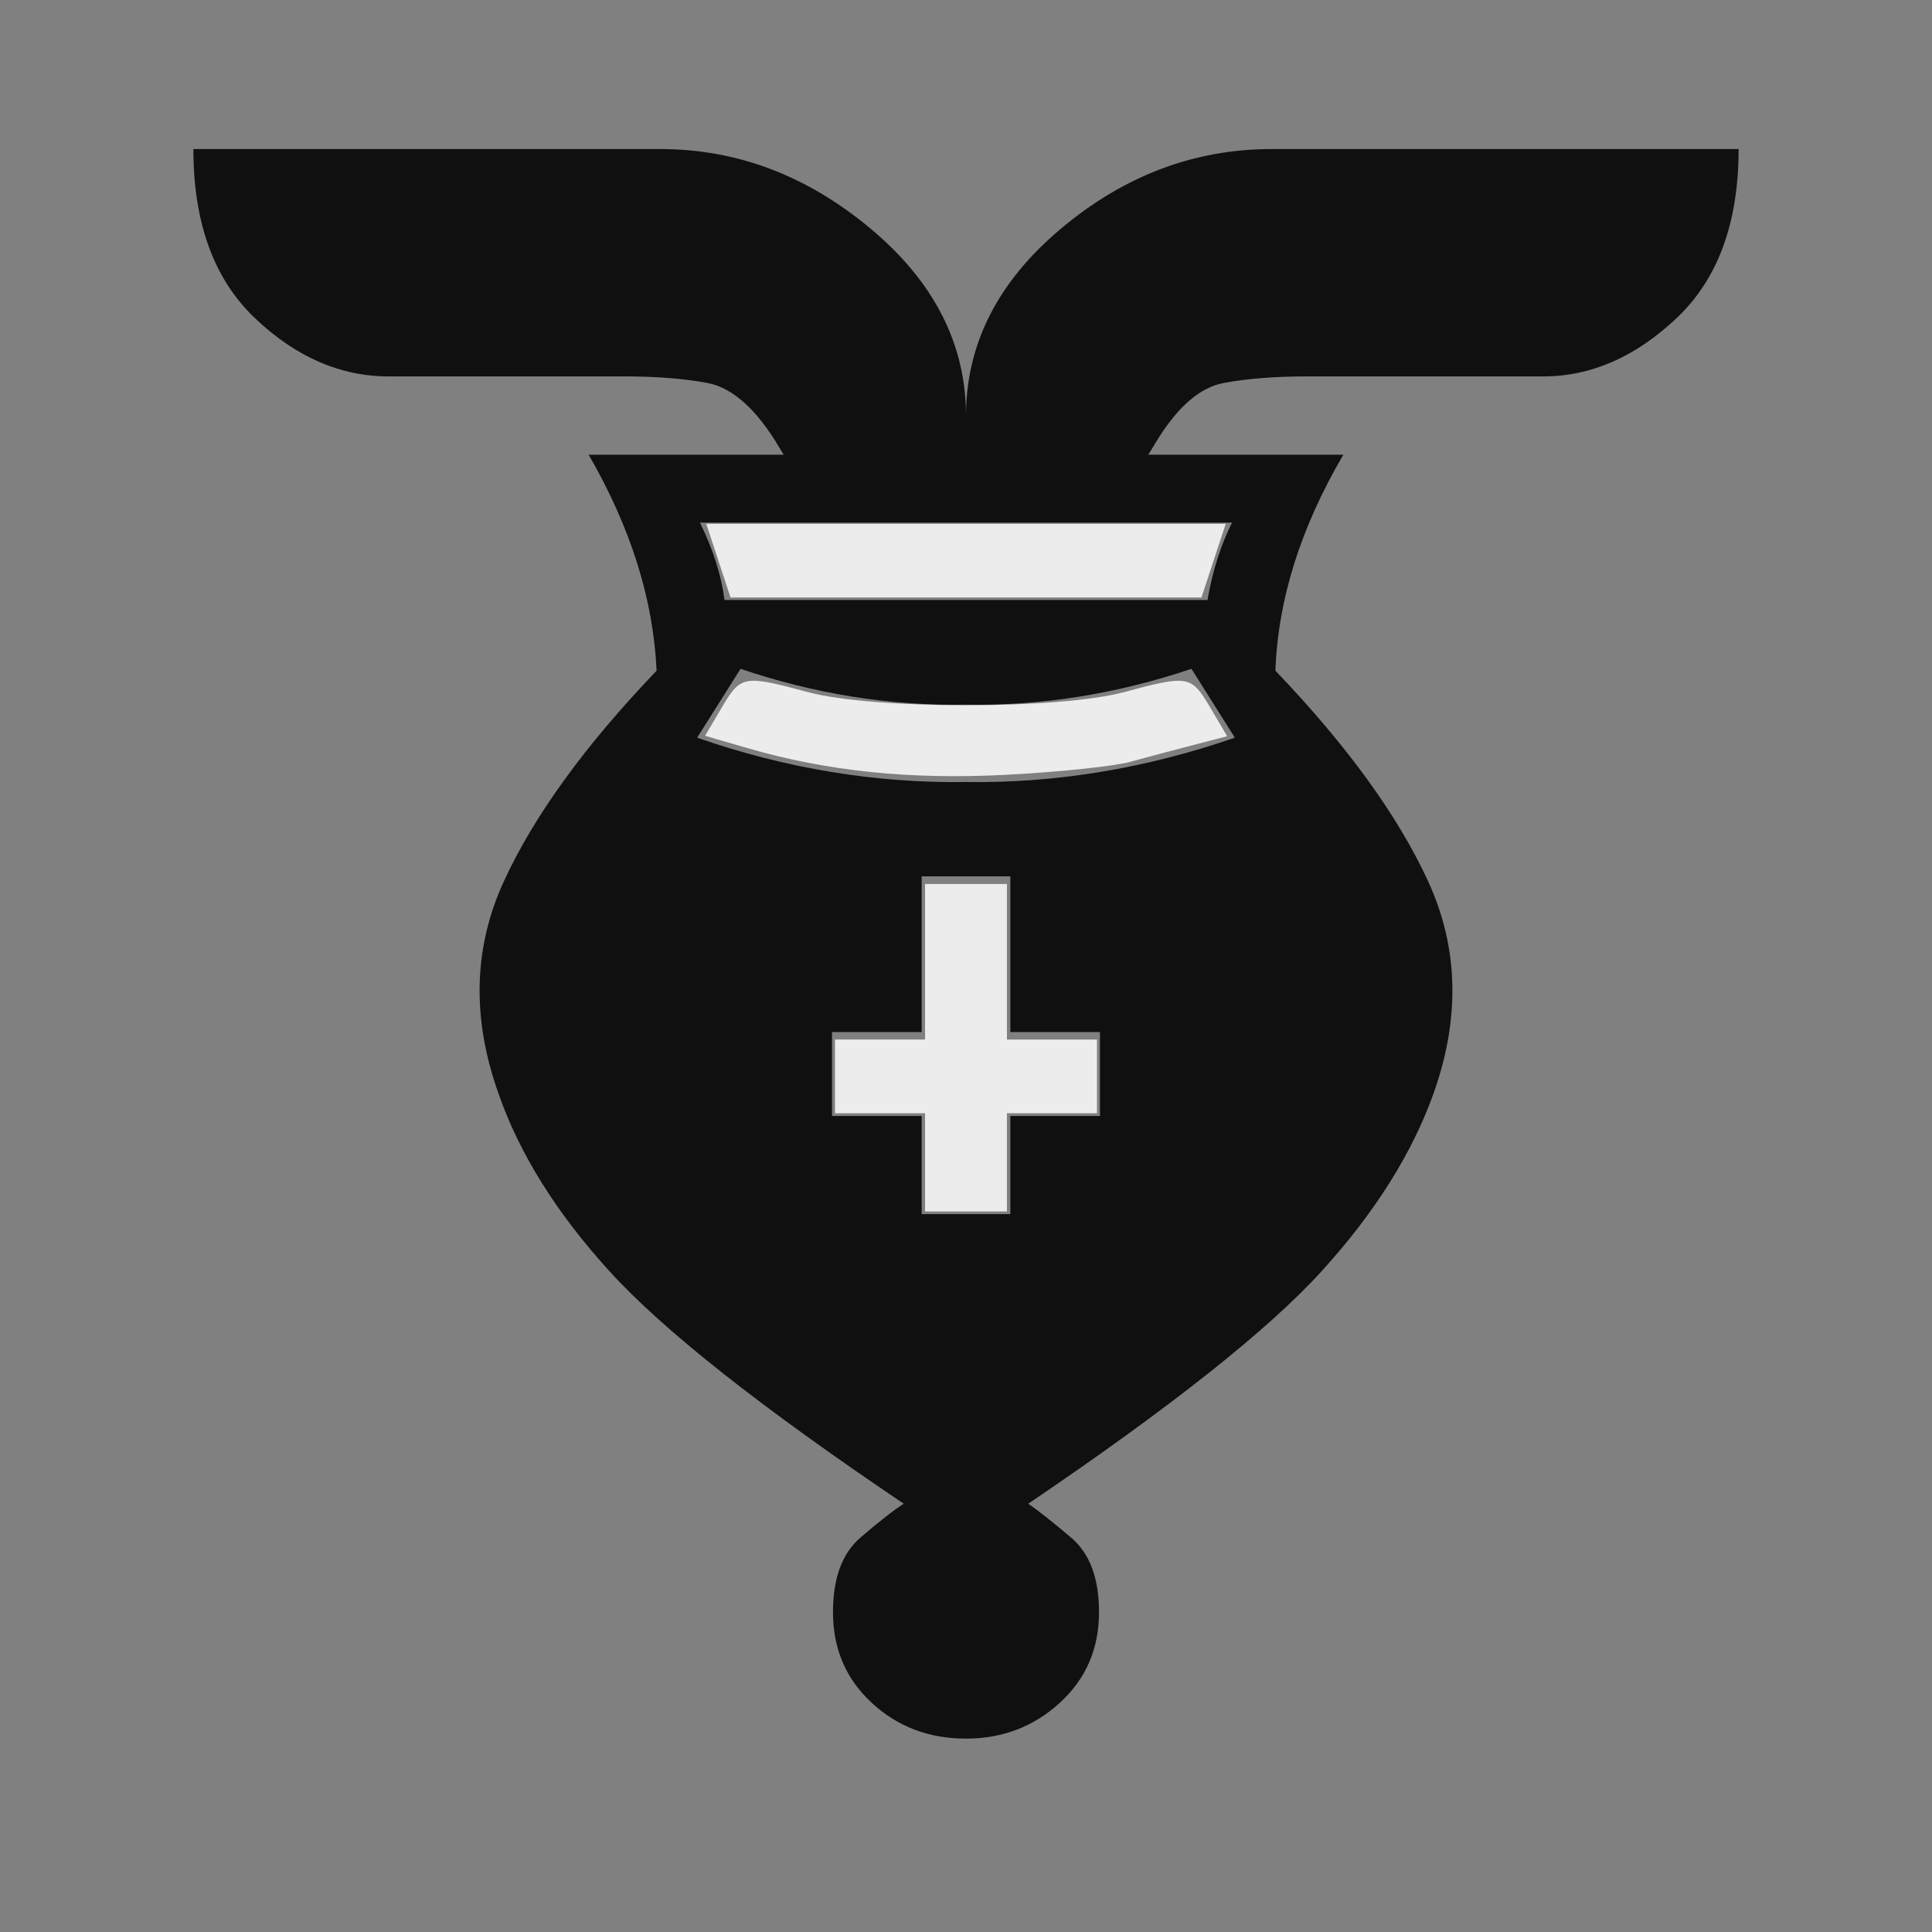 <svg viewBox="0 0 2048 2048" xmlns="http://www.w3.org/2000/svg"><rect x="0" y="0" width="2048" height="2048" fill="#808080" stroke="none"/><path d="M768 636q-5-39-26-82h564q-18 36-26 82zm495 73l46 73q-142 49-285 47-144 2-285-47l46-73q118 40 239 38 120 2 239-38zM831 482H624q67 116 72 229-114 119-162 223.5t-6 223.5q33 96 118 189.5T958 1594q-17 11-46 36t-29 79q0 58 41 96t100 38q58 0 99.5-38t41.5-96q0-54-29.5-79t-45.5-36q226-153 311-246.5t119-189.5q42-119-6-223.5T1352 711q4-113 72-229h-207q-2 4 10-16 33-53 70-60t89-7h250q76 0 141.5-62t65.5-179h-495q-123 0-223.5 84.5T1024 441q0-114-101-198.5T700 158H205q0 117 65 179t142 62h250q51 0 88 7t71 60q12 20 10 16zm146 701h-95v-89h95V929h94v165h95v89h-95v104h-94z" fill="#101010"/><path d="M761.54 594.302l12.856 39.05h499.208l12.856-39.05 12.856-39.051H748.684zm3.538 155.75l-17.653 29.92 45 13.068c84.664 24.586 172.41 33.595 274.965 28.23 54.888-2.872 113.464-8.98 130.17-13.573s46.778-12.606 66.83-17.806l36.46-9.454-17.791-30.153c-20.327-34.451-23.31-34.992-91.585-16.585-68.72 18.526-266.228 18.526-334.948 0-68.23-18.395-71.266-17.852-91.448 16.353zm215.532 269.47v82.44h-95.457v78.102h95.458V1284.2h86.779v-104.136h95.458v-78.101h-95.458V937.082h-86.78z" fill="#ececec"/></svg>